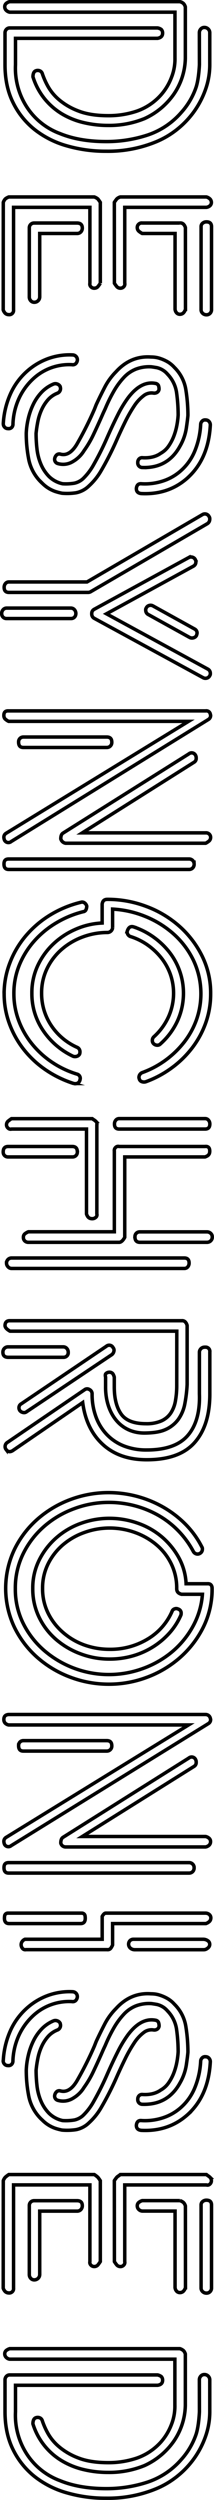 <svg id="Layer_1" data-name="Layer 1"
    xmlns="http://www.w3.org/2000/svg" viewBox="0 0 123.33 1434.8">
    <defs>
        <style>.cls-1{fill:none;stroke:#000;stroke-miterlimit:10;stroke-width:2px;}</style>
    </defs>
    <path class="cls-1" d="M691.07,36.55a2.52,2.52,0,0,1,.85-2,4.87,4.87,0,0,1,2-1h98.09a5,5,0,0,1,2,1,4.64,4.64,0,0,1,1.14,2V66a37.46,37.46,0,0,1-6.75,20.82,41.45,41.45,0,0,1-16.83,13.86,53.7,53.7,0,0,1-20.91,3.91,60.62,60.62,0,0,1-14.11-1.62,43.77,43.77,0,0,1-12.5-5,38.5,38.5,0,0,1-10-8.67,38,38,0,0,1-6.71-12.58c0-2,.62-3.23,1.87-3.57a3,3,0,0,1,2.21.17,2.62,2.62,0,0,1,1.36,1.7,42.77,42.77,0,0,0,3,6.8,28.18,28.18,0,0,0,6.46,7.91,37.94,37.94,0,0,0,11.22,6.54q6.88,2.72,17.26,2.72a51,51,0,0,0,16.57-2.64A33.35,33.35,0,0,0,781.17,87a32.66,32.66,0,0,0,6-10,28.61,28.61,0,0,0,2-11.13V39.6H694a3.73,3.73,0,0,1-2-1A2.78,2.78,0,0,1,691.07,36.55ZM803.23,51.44a3.11,3.11,0,0,1,.82-2.18,2.66,2.66,0,0,1,2.09-.91,3.07,3.07,0,0,1,2.54,1.32,2.89,2.89,0,0,1,.55,1.75V69.65a42.16,42.16,0,0,1-2.38,14.09,50.47,50.47,0,0,1-6.45,12.57,51.38,51.38,0,0,1-9.76,10.36,50.12,50.12,0,0,1-12.31,7.3,72.94,72.94,0,0,1-28.86,5.43,80.79,80.79,0,0,1-22.5-3.06,53.58,53.58,0,0,1-18.51-9.25A45,45,0,0,1,695.9,91.55q-4.68-9.33-4.67-21.9V51.49a2.92,2.92,0,0,1,.76-2,2.5,2.5,0,0,1,2-.85h85.18a5,5,0,0,1,2.12.87,3,3,0,0,1,.77,2c0,1.81-1,2.72-2.89,3.09h-81.9V69.7a40.79,40.79,0,0,0,6.33,24,38.85,38.85,0,0,0,19.3,15.56q11.22,4.59,26.69,4.59a76,76,0,0,0,23.54-3.66,44.18,44.18,0,0,0,19.64-13,41.59,41.59,0,0,0,8.58-14.54c1.64-5,1.92-13,1.92-13Z" transform="translate(-688.34 -32.6)"/>
    <path class="cls-1" d="M754.23,148.75a18.76,18.76,0,0,1,1.44-2,4.72,4.72,0,0,1,2-1.11h49.64a4.83,4.83,0,0,1,2,1.11,2.82,2.82,0,0,1,.85,2,2.53,2.53,0,0,1-.85,1.95,3.88,3.88,0,0,1-2,.9H760.23v43.56a2.15,2.15,0,0,1-.57,2,2.5,2.5,0,0,1-1.95.85,2.75,2.75,0,0,1-2-.85,18.76,18.76,0,0,1-1.44-2Zm-64,0a5.88,5.88,0,0,1,1.18-2,7.29,7.29,0,0,1,2-1.11h49.3a7.43,7.43,0,0,1,2,1.11,20.25,20.25,0,0,1,1.44,2v46.41a20.25,20.25,0,0,1-1.44,2,2.78,2.78,0,0,1-2,.85,2.5,2.5,0,0,1-2-.85,2.15,2.15,0,0,1-.56-2V151.6h-44v58.86a2.47,2.47,0,0,1-2.78,2.72,2.93,2.93,0,0,1-2-.77,5,5,0,0,1-1.18-1.95Zm114,13.94a2.44,2.44,0,0,1,.91-2,3.26,3.26,0,0,1,2.18-.76c1.94,0,2.91.91,2.91,2.72v47.77a2.83,2.83,0,0,1-.82,2,2.75,2.75,0,0,1-2.09.85,3.05,3.05,0,0,1-2.18-.85,2.69,2.69,0,0,1-.91-2Zm-9,47.43a5.37,5.37,0,0,1-1.14,2,2.78,2.78,0,0,1-2,.85,2.5,2.5,0,0,1-2-.85,3.61,3.61,0,0,1-.86-2V166.6H770.29a11.47,11.47,0,0,1-2-1.36,2.78,2.78,0,0,1-.85-2,2.5,2.5,0,0,1,.85-2,2.39,2.39,0,0,1,2-.64h21.76a2.41,2.41,0,0,1,2,.64,4.58,4.58,0,0,1,1.14,2Zm-59.46-46.61a3.17,3.17,0,0,1-.81,2.18,2.91,2.91,0,0,1-2.28.91H711.23V203a3.11,3.11,0,0,1-3.09,3.09,2.66,2.66,0,0,1-2.09-.91,3.13,3.13,0,0,1-.82-2.18V163.32A2.72,2.72,0,0,1,708,160.6h24.73Q735.77,160.6,735.77,163.51Z" transform="translate(-688.34 -32.6)"/>
    <path class="cls-1" d="M690.23,275.74A48.38,48.38,0,0,1,694,259.5a38.31,38.31,0,0,1,9-13,37.81,37.81,0,0,1,12.58-7.91,36.41,36.41,0,0,1,14.62-2.29,2.78,2.78,0,0,1,2.72,3.06,3.33,3.33,0,0,1-.94,1.95,2.41,2.41,0,0,1-2.12.6,30.43,30.43,0,0,0-23,8.67,35.6,35.6,0,0,0-7.82,11.22,38.42,38.42,0,0,0-3.23,14.11A2.69,2.69,0,0,1,695,278a2.42,2.42,0,0,1-2,.6,2.55,2.55,0,0,1-2-.85,2.74,2.74,0,0,1-.76-1.87ZM755.16,246q8.49-9.35,20.23-8.5c.22,0,.79,0,1.7.08a15.56,15.56,0,0,1,3.31.68,23.14,23.14,0,0,1,4.17,1.79,16.54,16.54,0,0,1,4.25,3.4,23,23,0,0,1,6.63,12.83A92.91,92.91,0,0,1,796.64,271q-.18,2.38-.94,7.48a29.69,29.69,0,0,1-3.65,10.2q-7,12.75-21.76,12.24a2.62,2.62,0,0,1-2.55-2.89,2.71,2.71,0,0,1,.85-2.13,2.39,2.39,0,0,1,2-.59c4.19.22,7.65-.62,10.37-2.55a13.54,13.54,0,0,0,4.5-4.08,26.78,26.78,0,0,0,3-5.61,35.61,35.61,0,0,0,1.78-6.21,47.86,47.86,0,0,0,.77-6,95.71,95.71,0,0,0-.85-12.5,19.09,19.09,0,0,0-5.27-11,11.29,11.29,0,0,0-6.12-3.74c-2-.34-3.18-.51-3.4-.51a21.48,21.48,0,0,0-8.76,1.36,19.35,19.35,0,0,0-6.88,4.76,42.2,42.2,0,0,0-5.7,7.73,87.57,87.57,0,0,0-5,10.12l-1.19,2.55q-2.9,6.63-5.53,12.15a58.27,58.27,0,0,1-5.52,9.44,18,18,0,0,1-6.46,6.29,10.73,10.73,0,0,1-8.5,1.19,2.51,2.51,0,0,1-2-2.72,3.69,3.69,0,0,1,1.27-2.38,2.32,2.32,0,0,1,2.13-.34q5.1,1.35,9.35-5.61a193.27,193.27,0,0,0,10.2-20.23l1-2.55q2.21-4.77,4.84-9.86A35.93,35.93,0,0,1,755.16,246Zm-42.33,64.09A25.28,25.28,0,0,1,705,296.73a76.58,76.58,0,0,1-1.53-15.55,44.67,44.67,0,0,1,1.19-8.42,38.5,38.5,0,0,1,2.89-8.16,27.37,27.37,0,0,1,4.76-6.88,20,20,0,0,1,7-4.76,3,3,0,0,1,2.12.08,2.93,2.93,0,0,1,1.62,1.45,1.15,1.15,0,0,0,.08.51,1.11,1.11,0,0,1,.09.51,2.85,2.85,0,0,1-1.7,2.72,14.2,14.2,0,0,0-5.61,3.91,22.89,22.89,0,0,0-3.66,5.78,30.81,30.81,0,0,0-2.12,6.71q-.69,3.5-1,6.72a80.15,80.15,0,0,0,.51,8.84,31.21,31.21,0,0,0,2.21,8.67,22.59,22.59,0,0,0,4.67,7.14,16,16,0,0,0,7.91,4.25,30.19,30.19,0,0,0,6.8-.34,10.89,10.89,0,0,0,4.93-2.55,34.48,34.48,0,0,0,6.2-8.16,162.58,162.58,0,0,0,7.74-15.47q3.23-7.31,6.12-13a67.06,67.06,0,0,1,5.78-9.6q7.47-10,15.81-8.5a2.3,2.3,0,0,1,1.87,1.27A6.39,6.39,0,0,1,780,256a2.42,2.42,0,0,1-1.11,1.78,3,3,0,0,1-2.12.43,7.3,7.3,0,0,0-5.7,1.53,23.46,23.46,0,0,0-5.44,5.95,79.51,79.51,0,0,0-5.27,9.26q-2.64,5.36-5.18,11.14a171,171,0,0,1-8.5,16.57,36.46,36.46,0,0,1-7,8.76,14.78,14.78,0,0,1-7.48,4,34.59,34.59,0,0,1-8.16.26,36.37,36.37,0,0,1-3.83-1A19.52,19.52,0,0,1,712.83,310.08Zm83.81-3.4q-11.05,10-27,9.18c-1.82-.23-2.72-1.19-2.72-2.89q.33-3.06,3.06-2.72a33.33,33.33,0,0,0,12.58-1.7,29,29,0,0,0,10.37-6.12,30.54,30.54,0,0,0,7.73-11.14,46.06,46.06,0,0,0,3.32-15,2.76,2.76,0,0,1,.85-2,2.27,2.27,0,0,1,2-.68,2.5,2.5,0,0,1,1.95.85,3,3,0,0,1,.77,2Q808.54,295.8,796.64,306.68Z" transform="translate(-688.34 -32.6)"/>
    <path class="cls-1" d="M808.88,329.14a1.92,1.92,0,0,1,.34,1.28,3.06,3.06,0,0,1-1.36,2.72l-67.32,39.1a2.91,2.91,0,0,1-1.36.36H693.45c-1.82,0-2.72-1-2.72-2.91a3.26,3.26,0,0,1,.76-2.18,2.43,2.43,0,0,1,2-.91h45l66.64-38.73a2.71,2.71,0,0,1,3.74,1.27Zm-8,24.63a1.94,1.94,0,0,1,.34,1.36,2.66,2.66,0,0,1-1.36,2.38l-50.15,27.37,58.48,31.79a2.65,2.65,0,0,1,1.36,2.38,2,2,0,0,1-.34,1.36,2.6,2.6,0,0,1-1.61,1.36,2.81,2.81,0,0,1-2.13-.17l-62.9-34.17a2.81,2.81,0,0,1-1.36-2.55v-.17a2.65,2.65,0,0,1,1.36-2.38l54.57-29.75a2.76,2.76,0,0,1,2.13-.17A2.57,2.57,0,0,1,800.9,353.77Zm-28.57,29.07a1.94,1.94,0,0,1,.34-1.36,2.54,2.54,0,0,1,1.61-1.36,2.76,2.76,0,0,1,2.13.17l24,13.26a2.61,2.61,0,0,1,1.53,2.38,6,6,0,0,1-.34,1.36,2.62,2.62,0,0,1-1.7,1.36,3,3,0,0,1-2.21-.17l-24-13.26A2.66,2.66,0,0,1,772.33,382.84Zm-80.26,4.76a2.69,2.69,0,0,1-2.68-2.24,3.3,3.3,0,0,1,.77-2.85,2.66,2.66,0,0,1,2.09-.91h36.91a2.69,2.69,0,0,1,2.09.91,3.29,3.29,0,0,1,.76,2.85,2.68,2.68,0,0,1-2.68,2.24Z" transform="translate(-688.34 -32.6)"/>
    <path class="cls-1" d="M690.56,443.19c0-1.82.9-2.72,2.72-2.59H806.84a2.32,2.32,0,0,1,2.72,1.91.73.73,0,0,0,.08.34.69.69,0,0,1,.09.34,2.68,2.68,0,0,1-1.36,2.38l-113.56,70a2.5,2.5,0,0,1-3.91-.85,5.28,5.28,0,0,1-.34-1.53,2.65,2.65,0,0,1,1.36-2.38L797,446.6H693.28a9.58,9.58,0,0,1-2-1.37A3,3,0,0,1,690.56,443.19Zm11.22,18.41q-2.89,0-2.71-3.47a2.69,2.69,0,0,1,2.71-2.53h48.11c2.09,0,3,1.14,2.87,3.42a2.86,2.86,0,0,1-2.87,2.58Zm95.37,3.69a2.5,2.5,0,0,1,3.91.85,2.84,2.84,0,0,1,.34,1.53,2.52,2.52,0,0,1-1.19,2.38L735.78,510.6h71.06a2.61,2.61,0,0,1,2.89,2.63,2.82,2.82,0,0,1-.85,2,10.58,10.58,0,0,1-2,1.33H726.09a3.49,3.49,0,0,1-2.72-2.52c0-1.59.39-2.67,1.19-3.23Zm3.06,63.22a3,3,0,0,1-.85,2.27,2.83,2.83,0,0,1-2,.82h-104c-1.82,0-2.72-1-2.72-3.09s.9-2.91,2.72-2.91h104a2.83,2.83,0,0,1,2,.82A2.79,2.79,0,0,1,800.21,528.51Z" transform="translate(-688.34 -32.6)"/>
    <path class="cls-1" d="M706.71,602.65A36.67,36.67,0,0,1,710,587a41,41,0,0,1,8.93-12.5,44.28,44.28,0,0,1,13-8.58,42.63,42.63,0,0,1,15.28-3.57V551.48c.28-1.82,1.18-2.72,3-2.72a63.31,63.31,0,0,1,22.27,4,60.5,60.5,0,0,1,19,11.22,56.24,56.24,0,0,1,13.26,17.17,47.87,47.87,0,0,1,5,21.85,49.17,49.17,0,0,1-2.81,16.57A52.46,52.46,0,0,1,799.1,634a57.55,57.55,0,0,1-11.9,11.56,59.86,59.86,0,0,1-14.87,7.91,3.61,3.61,0,0,1-2.3-.09,2.27,2.27,0,0,1-1.44-1.61.69.69,0,0,0-.09-.34,1.18,1.18,0,0,1-.08-.51,3,3,0,0,1,1.87-2.72,54.19,54.19,0,0,0,24.14-17.43,46.49,46.49,0,0,0,7.14-12.92,44.94,44.94,0,0,0-1.7-34,48.47,48.47,0,0,0-11.39-15.13,55.94,55.94,0,0,0-16.32-10.11,57.91,57.91,0,0,0-18.93-4.25v10.71a3.08,3.08,0,0,1-1,1.95,3,3,0,0,1-2,.77,40.56,40.56,0,0,0-14.2,2.55,38.81,38.81,0,0,0-12.15,7.14,34.44,34.44,0,0,0-8.42,11,31.73,31.73,0,0,0-3.14,14.11A32.89,32.89,0,0,0,717.76,621a34.88,34.88,0,0,0,15.13,12.75,2.73,2.73,0,0,1,1.53,2.55,3.88,3.88,0,0,1-.17,1.19,2.59,2.59,0,0,1-1.62,1.36,3.49,3.49,0,0,1-2.12,0,42.72,42.72,0,0,1-17.26-14.71A37.33,37.33,0,0,1,706.71,602.65Zm-16,.34A49.19,49.19,0,0,1,694,585.31a53,53,0,0,1,9.09-15.47,57.42,57.42,0,0,1,14-12,62.07,62.07,0,0,1,17.85-7.39,2.3,2.3,0,0,1,2.12.34,3.39,3.39,0,0,1,1.28,1.87,5.34,5.34,0,0,1-.43,2,1.93,1.93,0,0,1-1.61,1.19,57.48,57.48,0,0,0-15.47,6.37,53.05,53.05,0,0,0-12.75,10.46,48.11,48.11,0,0,0-8.59,13.77A42.85,42.85,0,0,0,696.34,603,43.49,43.49,0,0,0,699,618a47.47,47.47,0,0,0,7.4,13.26,52.33,52.33,0,0,0,11.39,10.63,54.2,54.2,0,0,0,14.79,7.14,2.51,2.51,0,0,1,2,2.72.75.75,0,0,1-.09.34,1.13,1.13,0,0,0-.08.51c-.57,1.58-1.76,2.21-3.57,1.87a62.21,62.21,0,0,1-16.41-8,56.36,56.36,0,0,1-12.66-11.9,53.47,53.47,0,0,1-8.16-14.88A49.2,49.2,0,0,1,690.73,603Zm70.89-35.7c.68-2.38,1.92-3.29,3.74-2.72a43.06,43.06,0,0,1,11.39,5.78,44.53,44.53,0,0,1,9.18,8.67,38.31,38.31,0,0,1,4.67,39.61,40.12,40.12,0,0,1-9.77,13.09,2.42,2.42,0,0,1-2,.76,3,3,0,0,1-2-.93,2.52,2.52,0,0,1-.68-1.87,2.79,2.79,0,0,1,.85-2,35,35,0,0,0,8.41-11.38,32.78,32.78,0,0,0,1.11-24.57,32.94,32.94,0,0,0-5.27-9.43,37.83,37.83,0,0,0-7.91-7.4,35.84,35.84,0,0,0-9.94-4.84A2.84,2.84,0,0,1,761.62,567.29Z" transform="translate(-688.34 -32.6)"/>
    <path class="cls-1" d="M754.31,677.69a3.26,3.26,0,0,1,.76-2.18,2.43,2.43,0,0,1,2-.91H806.5a2.43,2.43,0,0,1,2,.91,3.26,3.26,0,0,1,.77,2.18c0,1.94-.91,2.91-2.72,2.91H757C755.21,680.6,754.31,679.63,754.31,677.69Zm-62.22.43a2.78,2.78,0,0,1,.85-2,25,25,0,0,1,2-1.48h46.58c.79.63,1.47.92,2,1.48a2,2,0,0,1,.63,2v51.17a1.86,1.86,0,0,1-.63,2,3,3,0,0,1-2,.76c-1.82,0-2.72-.9-3.33-2.72V680.6H695a2,2,0,0,1-2-.52A2.5,2.5,0,0,1,692.09,678.12Zm62.14,15.13a2.38,2.38,0,0,1,.76-2.12,2,2,0,0,1,2-.53H806.5c1.81-.24,2.72.73,2.72,2.65s-.91,2.72-2.72,3.35H760.23v46.12s-1.39,2.89-3.2,2.88H704.67a2.86,2.86,0,0,1-2-.75,2.71,2.71,0,0,1-.85-2.13,2.5,2.5,0,0,1,.85-2,8.6,8.6,0,0,1,2-1.17h49.56ZM730,690.6c2.06,0,3,1.16,2.9,3.49a2.71,2.71,0,0,1-2.72,2.51H692.91a2.7,2.7,0,0,1-2.71-2.51q-.19-3.5,2.89-3.49Zm36.12,51.51a2.7,2.7,0,0,1,2.71-2.51h38.73a3.11,3.11,0,0,1,2.18.82,2.66,2.66,0,0,1,.91,2.09,2.87,2.87,0,0,1-.91,2.27,3.11,3.11,0,0,1-2.18.82H769Q765.94,745.6,766.13,742.11Zm-74,15.4a2.75,2.75,0,0,1,.85-2.09,2.8,2.8,0,0,1,2-.82H794.6c1.81,0,2.72,1,2.72,2.91a3.28,3.28,0,0,1-.77,2.18,2.43,2.43,0,0,1-1.95.91H695a2.66,2.66,0,0,1-2-.91A3.07,3.07,0,0,1,692.09,757.51Z" transform="translate(-688.34 -32.6)"/>
    <path class="cls-1" d="M790.23,796.6h-96.1s-2.89-1.41-2.89-3.22,1-2.89,2.89-2.78h98.94a2.45,2.45,0,0,1,2,.66,4.39,4.39,0,0,1,1.12,2.12v33.83a79.89,79.89,0,0,1-1.38,11.31,22.58,22.58,0,0,1-3.82,8.84,18.25,18.25,0,0,1-7.23,5.69c-3,1.36-6.77,1.89-11.3,2-15.29.51-23.5-12.09-23.27-26.86V823s-.42-1.47.15-2a2.75,2.75,0,0,1,2-.85,2.5,2.5,0,0,1,2,.85,6.23,6.23,0,0,1,.86,2v5.58q0,9.81,3.89,15.47t14.36,5.66a21.37,21.37,0,0,0,8.88-1.6,13,13,0,0,0,5.4-4.48,18.31,18.31,0,0,0,2.71-7,49.82,49.82,0,0,0,.76-9Zm-86.58,46.25a2.34,2.34,0,0,1-2,.43,3.11,3.11,0,0,1-1.87-1.11,2.75,2.75,0,0,1-.51-1.7,2.53,2.53,0,0,1,1.36-2.21l49-33a2.5,2.5,0,0,1,3.91.85,2.08,2.08,0,0,1,.51,1.53,3.44,3.44,0,0,1-1.19,2.38Zm24-33.49a2.69,2.69,0,0,1-2.68,2.24H693.1q-3.09,0-3.09-2.91a3.11,3.11,0,0,1,.82-2.18,2.89,2.89,0,0,1,2.27-.91h31.64a2.66,2.66,0,0,1,2.09.91A3.3,3.3,0,0,1,727.6,809.36ZM736,837.58l-40.29,27.54q-2.38,1.53-3.91-.68a2.47,2.47,0,0,1-.51-1.53,2.75,2.75,0,0,1,1.19-2.38L737,830.27a2.43,2.43,0,0,1,2.89-.17,2.75,2.75,0,0,1,1.53,2.55,37.19,37.19,0,0,0,2.21,13.09,29.1,29.1,0,0,0,6.29,10.2,27.57,27.57,0,0,0,9.86,6.55,35.2,35.2,0,0,0,13.09,2.29q16.32,0,23.54-8.16c4.82-5.44,7.23-13.43,6.85-24V808.51a3,3,0,0,1,3.27-2.72,2.42,2.42,0,0,1,2.73,2.72v24.14q0,18-8.77,27.88t-27.62,9.86q-15.65,0-25.25-8.75T736,837.58Z" transform="translate(-688.34 -32.6)"/>
    <path class="cls-1" d="M751.08,889.26a63.87,63.87,0,0,1,31.19,8.25,59.88,59.88,0,0,1,12.84,9.77,51.94,51.94,0,0,1,9.52,13.09,2,2,0,0,1,.34,1.36,2.68,2.68,0,0,1-1.36,2.38,2.62,2.62,0,0,1-2.3.26,2.91,2.91,0,0,1-1.61-1.45,51.92,51.92,0,0,0-20.32-20.74,57,57,0,0,0-13.6-5.44,58.32,58.32,0,0,0-14.7-1.87,57,57,0,0,0-20.15,3.66,55,55,0,0,0-17.25,10.2,49.91,49.91,0,0,0-12,15.64,44.4,44.4,0,0,0-4.5,20,43.91,43.91,0,0,0,4.5,19.89,49.88,49.88,0,0,0,12.07,15.56,57.26,57.26,0,0,0,56.78,10.45,55.93,55.93,0,0,0,16.83-9.52A51.13,51.13,0,0,0,799.53,966,44.75,44.75,0,0,0,805,947.6H792.9c-1.82-.54-2.72-1.45-2.72-3.26A31.54,31.54,0,0,0,787,930.06a33.62,33.62,0,0,0-8.67-11,40.29,40.29,0,0,0-12.41-7,42.9,42.9,0,0,0-14.45-2.47,42.31,42.31,0,0,0-14.28,2.47,39.27,39.27,0,0,0-12.41,7,34.67,34.67,0,0,0-8.67,11,30.86,30.86,0,0,0-3.23,14.19,31.41,31.41,0,0,0,3.23,14.28,34.9,34.9,0,0,0,8.58,11A38.55,38.55,0,0,0,737,976.73a43.06,43.06,0,0,0,14.45,2.46,41.51,41.51,0,0,0,21.93-5.86,34.53,34.53,0,0,0,14.11-15.9A2.25,2.25,0,0,1,788.9,956a2.52,2.52,0,0,1,2.13.08,2.36,2.36,0,0,1,1.7,2.55,2.44,2.44,0,0,1-.17,1A38.35,38.35,0,0,1,785.84,970a44.29,44.29,0,0,1-9.52,7.91,45.72,45.72,0,0,1-11.64,5.1,48.42,48.42,0,0,1-13.26,1.78,47.4,47.4,0,0,1-16.66-3,46.18,46.18,0,0,1-14.11-8.25,39.5,39.5,0,0,1-9.78-12.75,37,37,0,0,1-3.65-16.49,35.71,35.71,0,0,1,3.74-16.4,41.83,41.83,0,0,1,9.86-12.75,43.89,43.89,0,0,1,14.11-8.25,48,48,0,0,1,16.49-2.89,48.87,48.87,0,0,1,15.89,2.64,43.67,43.67,0,0,1,13.77,7.56,43,43,0,0,1,10,11.82,34.37,34.37,0,0,1,4.51,15.53h12.24c1.81-.15,2.72.81,2.72,2.74a48.76,48.76,0,0,1-5,22.1,56.82,56.82,0,0,1-13.26,17.34,61.13,61.13,0,0,1-18.95,11.39,62.06,62.06,0,0,1-22.27,4.08,62.75,62.75,0,0,1-22.36-4.08,60.88,60.88,0,0,1-19-11.39,55.39,55.39,0,0,1-13.17-17.42,52,52,0,0,1,0-44.2,55.31,55.31,0,0,1,13.17-17.43,60.88,60.88,0,0,1,19-11.39A62.75,62.75,0,0,1,751.08,889.26Z" transform="translate(-688.34 -32.6)"/>
    <path class="cls-1" d="M690.56,1019.48c0-1.81.9-2.72,2.72-2.88H806.84a2.79,2.79,0,0,1,2.72,2.2.71.71,0,0,0,.08.34.72.72,0,0,1,.09.34,2.68,2.68,0,0,1-1.36,2.38l-113.56,70a2.5,2.5,0,0,1-3.91-.85,5.28,5.28,0,0,1-.34-1.53,2.66,2.66,0,0,1,1.36-2.38L797,1022.6H693.28a3.89,3.89,0,0,1-2-1.08A3,3,0,0,1,690.56,1019.48Zm11.22,18.12q-2.89,0-2.71-3.47a2.69,2.69,0,0,1,2.71-2.53h48.11c2.09,0,3,1.14,2.87,3.42a2.86,2.86,0,0,1-2.87,2.58Zm95.37,4a2.5,2.5,0,0,1,3.91.85,2.84,2.84,0,0,1,.34,1.53,2.51,2.51,0,0,1-1.19,2.38l-64.43,40.26h71.06a4.61,4.61,0,0,1,2,1,2.53,2.53,0,0,1,.85,2,2.82,2.82,0,0,1-.85,2,4.07,4.07,0,0,1-2,1H726.09a2.84,2.84,0,0,1-2.72-2.23c0-1.59.39-2.66,1.19-3.23Zm3.06,62.93a3,3,0,0,1-.85,2.27,2.83,2.83,0,0,1-2,.82h-104c-1.82,0-2.72-1-2.72-3.09s.9-2.91,2.72-2.91h104a2.83,2.83,0,0,1,2,.82A2.79,2.79,0,0,1,800.21,1104.51Z" transform="translate(-688.34 -32.6)"/>
    <path class="cls-1" d="M702.72,1145.6h44.51v-13.11s.93-1.83,1.94-1.89H807a3.32,3.32,0,0,1,2,.82,2.55,2.55,0,0,1,.85,2,2.82,2.82,0,0,1-.85,2,5.88,5.88,0,0,1-2,1.18H753.23v12.25a8,8,0,0,1-1.13,2,2.23,2.23,0,0,1-2,.71H703.31a2,2,0,0,1-2-.71,3.32,3.32,0,0,1-.58-3.29A3.79,3.79,0,0,1,702.72,1145.6Zm32.84-15a1.85,1.85,0,0,1,1.81,1.59c.43,2.94-.45,4.41-2.61,4.41H693.62q-3.25,0-2.62-4.4a1.85,1.85,0,0,1,1.82-1.6Zm30.56,21a3.81,3.81,0,0,1-2.63-.91,3,3,0,0,1-.77-3.52,2.69,2.69,0,0,1,2.61-1.57h40a4.56,4.56,0,0,1,2.74.82,2.47,2.47,0,0,1,1.14,2.09c0,1.15-.71,2.08-2.12,2.8a3.07,3.07,0,0,1-1.39.29Z" transform="translate(-688.34 -32.6)"/>
    <path class="cls-1" d="M690.23,1215.15a48.38,48.38,0,0,1,3.74-16.24,38.21,38.21,0,0,1,9-13,37.65,37.65,0,0,1,12.58-7.91,36.41,36.41,0,0,1,14.62-2.29,2.77,2.77,0,0,1,2.72,3.06,3.33,3.33,0,0,1-.94,2,2.41,2.41,0,0,1-2.12.6,30.43,30.43,0,0,0-23,8.67,35.6,35.6,0,0,0-7.82,11.22,38.38,38.38,0,0,0-3.23,14.11,2.7,2.7,0,0,1-.85,2.12,2.42,2.42,0,0,1-2,.6,2.55,2.55,0,0,1-2-.85,2.74,2.74,0,0,1-.76-1.87Zm64.93-29.75q8.49-9.36,20.23-8.5c.22,0,.79,0,1.7.08a15,15,0,0,1,3.31.68,23.14,23.14,0,0,1,4.17,1.79,16.33,16.33,0,0,1,4.25,3.4,23,23,0,0,1,6.63,12.83,92.82,92.82,0,0,1,1.19,14.71c-.12,1.58-.43,4.08-.94,7.48a29.69,29.69,0,0,1-3.65,10.2q-7,12.75-21.76,12.24a2.62,2.62,0,0,1-2.55-2.89,2.71,2.71,0,0,1,.85-2.13,2.36,2.36,0,0,1,2-.59q6.29.33,10.37-2.55a13.54,13.54,0,0,0,4.5-4.08,26.78,26.78,0,0,0,3-5.61,35.61,35.61,0,0,0,1.78-6.21,48.33,48.33,0,0,0,.77-6,95.71,95.71,0,0,0-.85-12.5,19.09,19.09,0,0,0-5.27-11,11.23,11.23,0,0,0-6.12-3.74c-2-.34-3.18-.51-3.4-.51a21.31,21.31,0,0,0-8.76,1.36,19.23,19.23,0,0,0-6.88,4.76,42.2,42.2,0,0,0-5.7,7.73,87.57,87.57,0,0,0-5,10.12l-1.19,2.55q-2.9,6.63-5.53,12.15a58.27,58.27,0,0,1-5.52,9.44,18,18,0,0,1-6.46,6.29,10.77,10.77,0,0,1-8.5,1.19,2.51,2.51,0,0,1-2-2.72,3.66,3.66,0,0,1,1.27-2.38,2.32,2.32,0,0,1,2.13-.34q5.1,1.35,9.35-5.61a193.27,193.27,0,0,0,10.2-20.23l1-2.55q2.21-4.77,4.84-9.86A35.93,35.93,0,0,1,755.16,1185.4Zm-42.33,64.09a25.28,25.28,0,0,1-7.82-13.35,76.58,76.58,0,0,1-1.53-15.55,44.67,44.67,0,0,1,1.19-8.42,38.5,38.5,0,0,1,2.89-8.16,27.37,27.37,0,0,1,4.76-6.88,20,20,0,0,1,7-4.76,3,3,0,0,1,2.12.08,2.9,2.9,0,0,1,1.62,1.45,1.18,1.18,0,0,0,.08.51,1.11,1.11,0,0,1,.09.51,2.86,2.86,0,0,1-1.7,2.72,14.2,14.2,0,0,0-5.61,3.91,22.89,22.89,0,0,0-3.66,5.78,30.81,30.81,0,0,0-2.12,6.71c-.46,2.33-.8,4.56-1,6.72a80.15,80.15,0,0,0,.51,8.84,31.21,31.21,0,0,0,2.21,8.67,22.59,22.59,0,0,0,4.67,7.14,16,16,0,0,0,7.91,4.25,30.19,30.19,0,0,0,6.8-.34,10.89,10.89,0,0,0,4.93-2.55,34.48,34.48,0,0,0,6.2-8.16,162.58,162.58,0,0,0,7.74-15.47q3.23-7.32,6.12-13a67.06,67.06,0,0,1,5.78-9.6q7.47-10,15.81-8.5a2.3,2.3,0,0,1,1.87,1.27,6.39,6.39,0,0,1,.34,2.13,2.44,2.44,0,0,1-1.11,1.78,3,3,0,0,1-2.12.43,7.3,7.3,0,0,0-5.7,1.53,23.46,23.46,0,0,0-5.44,5.95,78.68,78.68,0,0,0-5.27,9.26q-2.64,5.36-5.18,11.14a171,171,0,0,1-8.5,16.57,36.46,36.46,0,0,1-7,8.76,14.86,14.86,0,0,1-7.48,4,35.13,35.13,0,0,1-8.16.26,36.37,36.37,0,0,1-3.83-1A19.52,19.52,0,0,1,712.83,1249.49Zm83.81-3.4q-11.05,10-27,9.18c-1.82-.23-2.72-1.19-2.72-2.89q.33-3.06,3.06-2.72a33.33,33.33,0,0,0,12.58-1.7,29,29,0,0,0,10.37-6.12,30.54,30.54,0,0,0,7.73-11.14,46.12,46.12,0,0,0,3.32-15,2.75,2.75,0,0,1,.85-2,2.25,2.25,0,0,1,2-.68,2.5,2.5,0,0,1,1.95.85,2.93,2.93,0,0,1,.77,2Q808.54,1235.21,796.64,1246.09Z" transform="translate(-688.34 -32.6)"/>
    <path class="cls-1" d="M754.23,1284.17a17,17,0,0,1,1.44-2c.56-.57,1.24-.85,2-1.53h49.64c.79.68,1.47,1,2,1.53a2.79,2.79,0,0,1,.85,2,2.53,2.53,0,0,1-.85,1.95,1.92,1.92,0,0,1-2,.48H760.23v44a2.15,2.15,0,0,1-.57,2,2.53,2.53,0,0,1-1.95.85,2.79,2.79,0,0,1-2-.85,18.76,18.76,0,0,1-1.44-2Zm-64,0a5.7,5.7,0,0,1,1.18-2,17.11,17.11,0,0,1,2-1.53h49.3a18,18,0,0,1,2,1.53,18.19,18.19,0,0,1,1.44,2v46.41a20.25,20.25,0,0,1-1.44,2,2.82,2.82,0,0,1-2,.85,2.54,2.54,0,0,1-2-.85,2.15,2.15,0,0,1-.56-2v-44h-44v59.28a2.47,2.47,0,0,1-2.78,2.72,2.93,2.93,0,0,1-2-.77,5,5,0,0,1-1.18-1.95Zm114,13.94a2.43,2.43,0,0,1,.91-2,3.26,3.26,0,0,1,2.18-.76c1.94,0,2.91.9,2.91,2.72v47.77a2.83,2.83,0,0,1-.82,2,2.79,2.79,0,0,1-2.09.85,3.09,3.09,0,0,1-2.18-.85,2.69,2.69,0,0,1-.91-2Zm-9,47.43a5.37,5.37,0,0,1-1.14,2,2.82,2.82,0,0,1-2,.85,2.54,2.54,0,0,1-2-.85,3.61,3.61,0,0,1-.86-2V1301.6H770.29a3.29,3.29,0,0,1-2-.94,2.78,2.78,0,0,1-.85-2,2.5,2.5,0,0,1,.85-2,6,6,0,0,1,2-1.06h21.76a6.17,6.17,0,0,1,2,1.06,4.58,4.58,0,0,1,1.14,2Zm-59.46-47a3.17,3.17,0,0,1-.81,2.18,2.91,2.91,0,0,1-2.28.91H711.23V1338a3.11,3.11,0,0,1-3.09,3.09,2.66,2.66,0,0,1-2.09-.91,3.11,3.11,0,0,1-.82-2.18v-39.64a2.72,2.72,0,0,1,2.72-2.72h24.73Q735.77,1295.6,735.77,1298.51Z" transform="translate(-688.34 -32.6)"/>
    <path class="cls-1" d="M691.07,1383.62a2.5,2.5,0,0,1,.85-2,6,6,0,0,1,2-1.06h98.09a6.17,6.17,0,0,1,2,1.06,4.58,4.58,0,0,1,1.14,2V1413a37.46,37.46,0,0,1-6.75,20.82,41.6,41.6,0,0,1-16.83,13.86,53.88,53.88,0,0,1-20.91,3.91,60.62,60.62,0,0,1-14.11-1.62,44.35,44.35,0,0,1-12.5-5,37.6,37.6,0,0,1-16.74-21.25c0-2,.62-3.23,1.87-3.57a3,3,0,0,1,2.21.17,2.59,2.59,0,0,1,1.36,1.7,42.77,42.77,0,0,0,3,6.8,28,28,0,0,0,6.46,7.9,38,38,0,0,0,11.22,6.55q6.88,2.71,17.26,2.72a51,51,0,0,0,16.57-2.64,33.44,33.44,0,0,0,13.86-9.26,32.78,32.78,0,0,0,6-9.95,28.61,28.61,0,0,0,2-11.13V1386.6H694a3.29,3.29,0,0,1-2-.94A2.78,2.78,0,0,1,691.07,1383.62Zm112.16,14.89a3.11,3.11,0,0,1,.82-2.18,2.66,2.66,0,0,1,2.09-.91,3,3,0,0,1,2.54,1.32,2.85,2.85,0,0,1,.55,1.75v18.16a42.26,42.26,0,0,1-2.38,14.1,50.58,50.58,0,0,1-6.45,12.56,51.38,51.38,0,0,1-9.76,10.36,49.81,49.81,0,0,1-12.31,7.3,72.94,72.94,0,0,1-28.86,5.43,80.79,80.79,0,0,1-22.5-3.06,53.58,53.58,0,0,1-18.51-9.25,45.09,45.09,0,0,1-12.56-15.53q-4.68-9.35-4.67-21.91v-18.16a2.92,2.92,0,0,1,.76-2,2.5,2.5,0,0,1,2-.85h85.18a5.48,5.48,0,0,1,2.12.94,2.93,2.93,0,0,1,.77,2c0,1.81-1,2.72-2.89,3h-81.9v15.17a40.79,40.79,0,0,0,6.33,24,38.9,38.9,0,0,0,19.3,15.56q11.22,4.59,26.69,4.59a76,76,0,0,0,23.54-3.66,44.26,44.26,0,0,0,19.64-13,41.68,41.68,0,0,0,8.58-14.54c1.64-5,1.92-13,1.92-13Z" transform="translate(-688.34 -32.6)"/>
    <path class="cls-1" d="M764.5,68.5" transform="translate(-688.34 -32.6)"/>
</svg>
